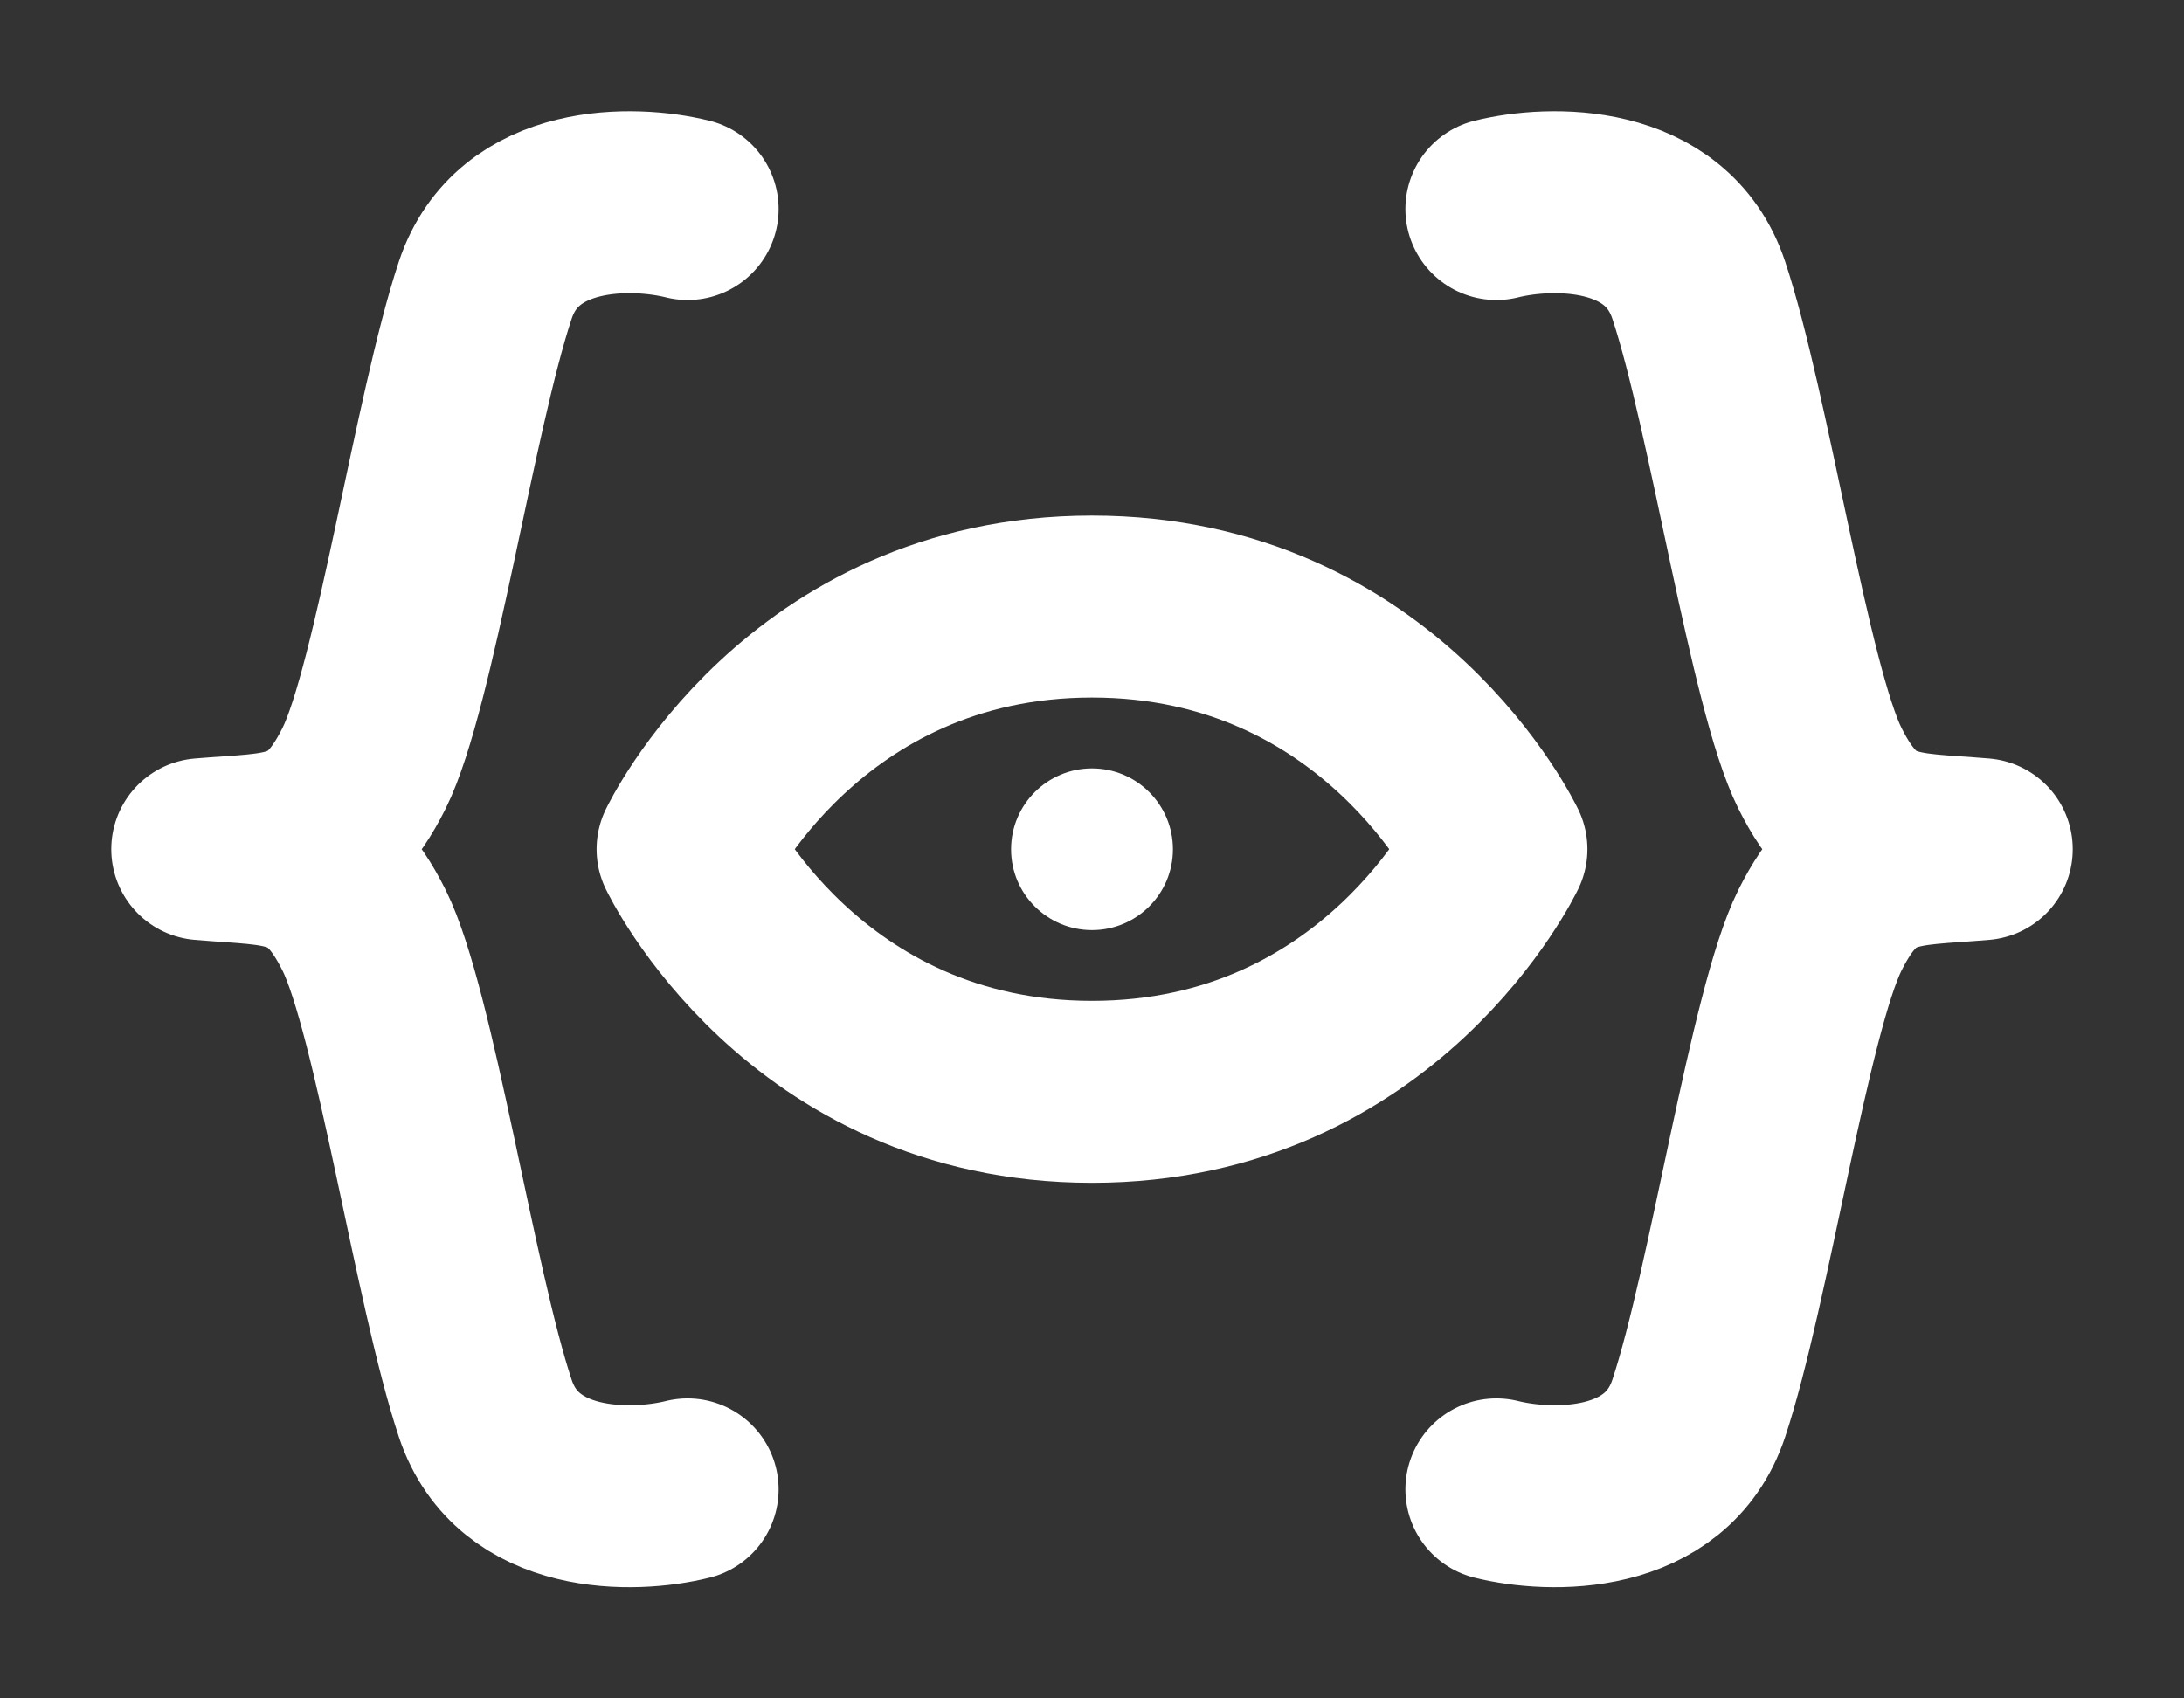 <svg width="18" height="14" viewBox="0 0 18 14" fill="none" xmlns="http://www.w3.org/2000/svg">
<rect x="0" y="0" width="18" height="14" fill="#333333" stroke="none"/>
<g id="Group 1513">
<path id="Vector" d="M5.667 1.723C5.222 1.612 4.267 1.59 4 2.39C3.667 3.39 3.333 5.667 3 6.334C2.667 7 2.333 6.944 1.667 7C2.333 7.057 2.667 7 3 7.667C3.333 8.334 3.667 10.611 4 11.611C4.267 12.411 5.222 12.388 5.667 12.277" stroke="white" stroke-width="1.5" stroke-linecap="round" stroke-linejoin="round"/>
<path id="Vector_2" d="M12.333 1.723C12.778 1.612 13.733 1.59 14 2.39C14.333 3.39 14.667 5.667 15 6.334C15.333 7 15.667 6.944 16.333 7C15.667 7.057 15.333 7 15 7.667C14.667 8.334 14.333 10.611 14 11.611C13.733 12.411 12.778 12.388 12.333 12.277" stroke="white" stroke-width="1.5" stroke-linecap="round" stroke-linejoin="round"/>
<path id="Vector_3" d="M9 5C6.619 5 5.667 7 5.667 7C5.667 7 6.619 9 9 9C11.381 9 12.333 7 12.333 7C12.333 7 11.381 5 9 5Z" stroke="white" stroke-width="1.5" stroke-linecap="round" stroke-linejoin="round"/>
<path id="Vector_4" d="M9 7.667C9.368 7.667 9.667 7.369 9.667 7.001C9.667 6.632 9.368 6.334 9 6.334C8.632 6.334 8.333 6.632 8.333 7.001C8.333 7.369 8.632 7.667 9 7.667Z" fill="white"/>
</g>
</svg>
